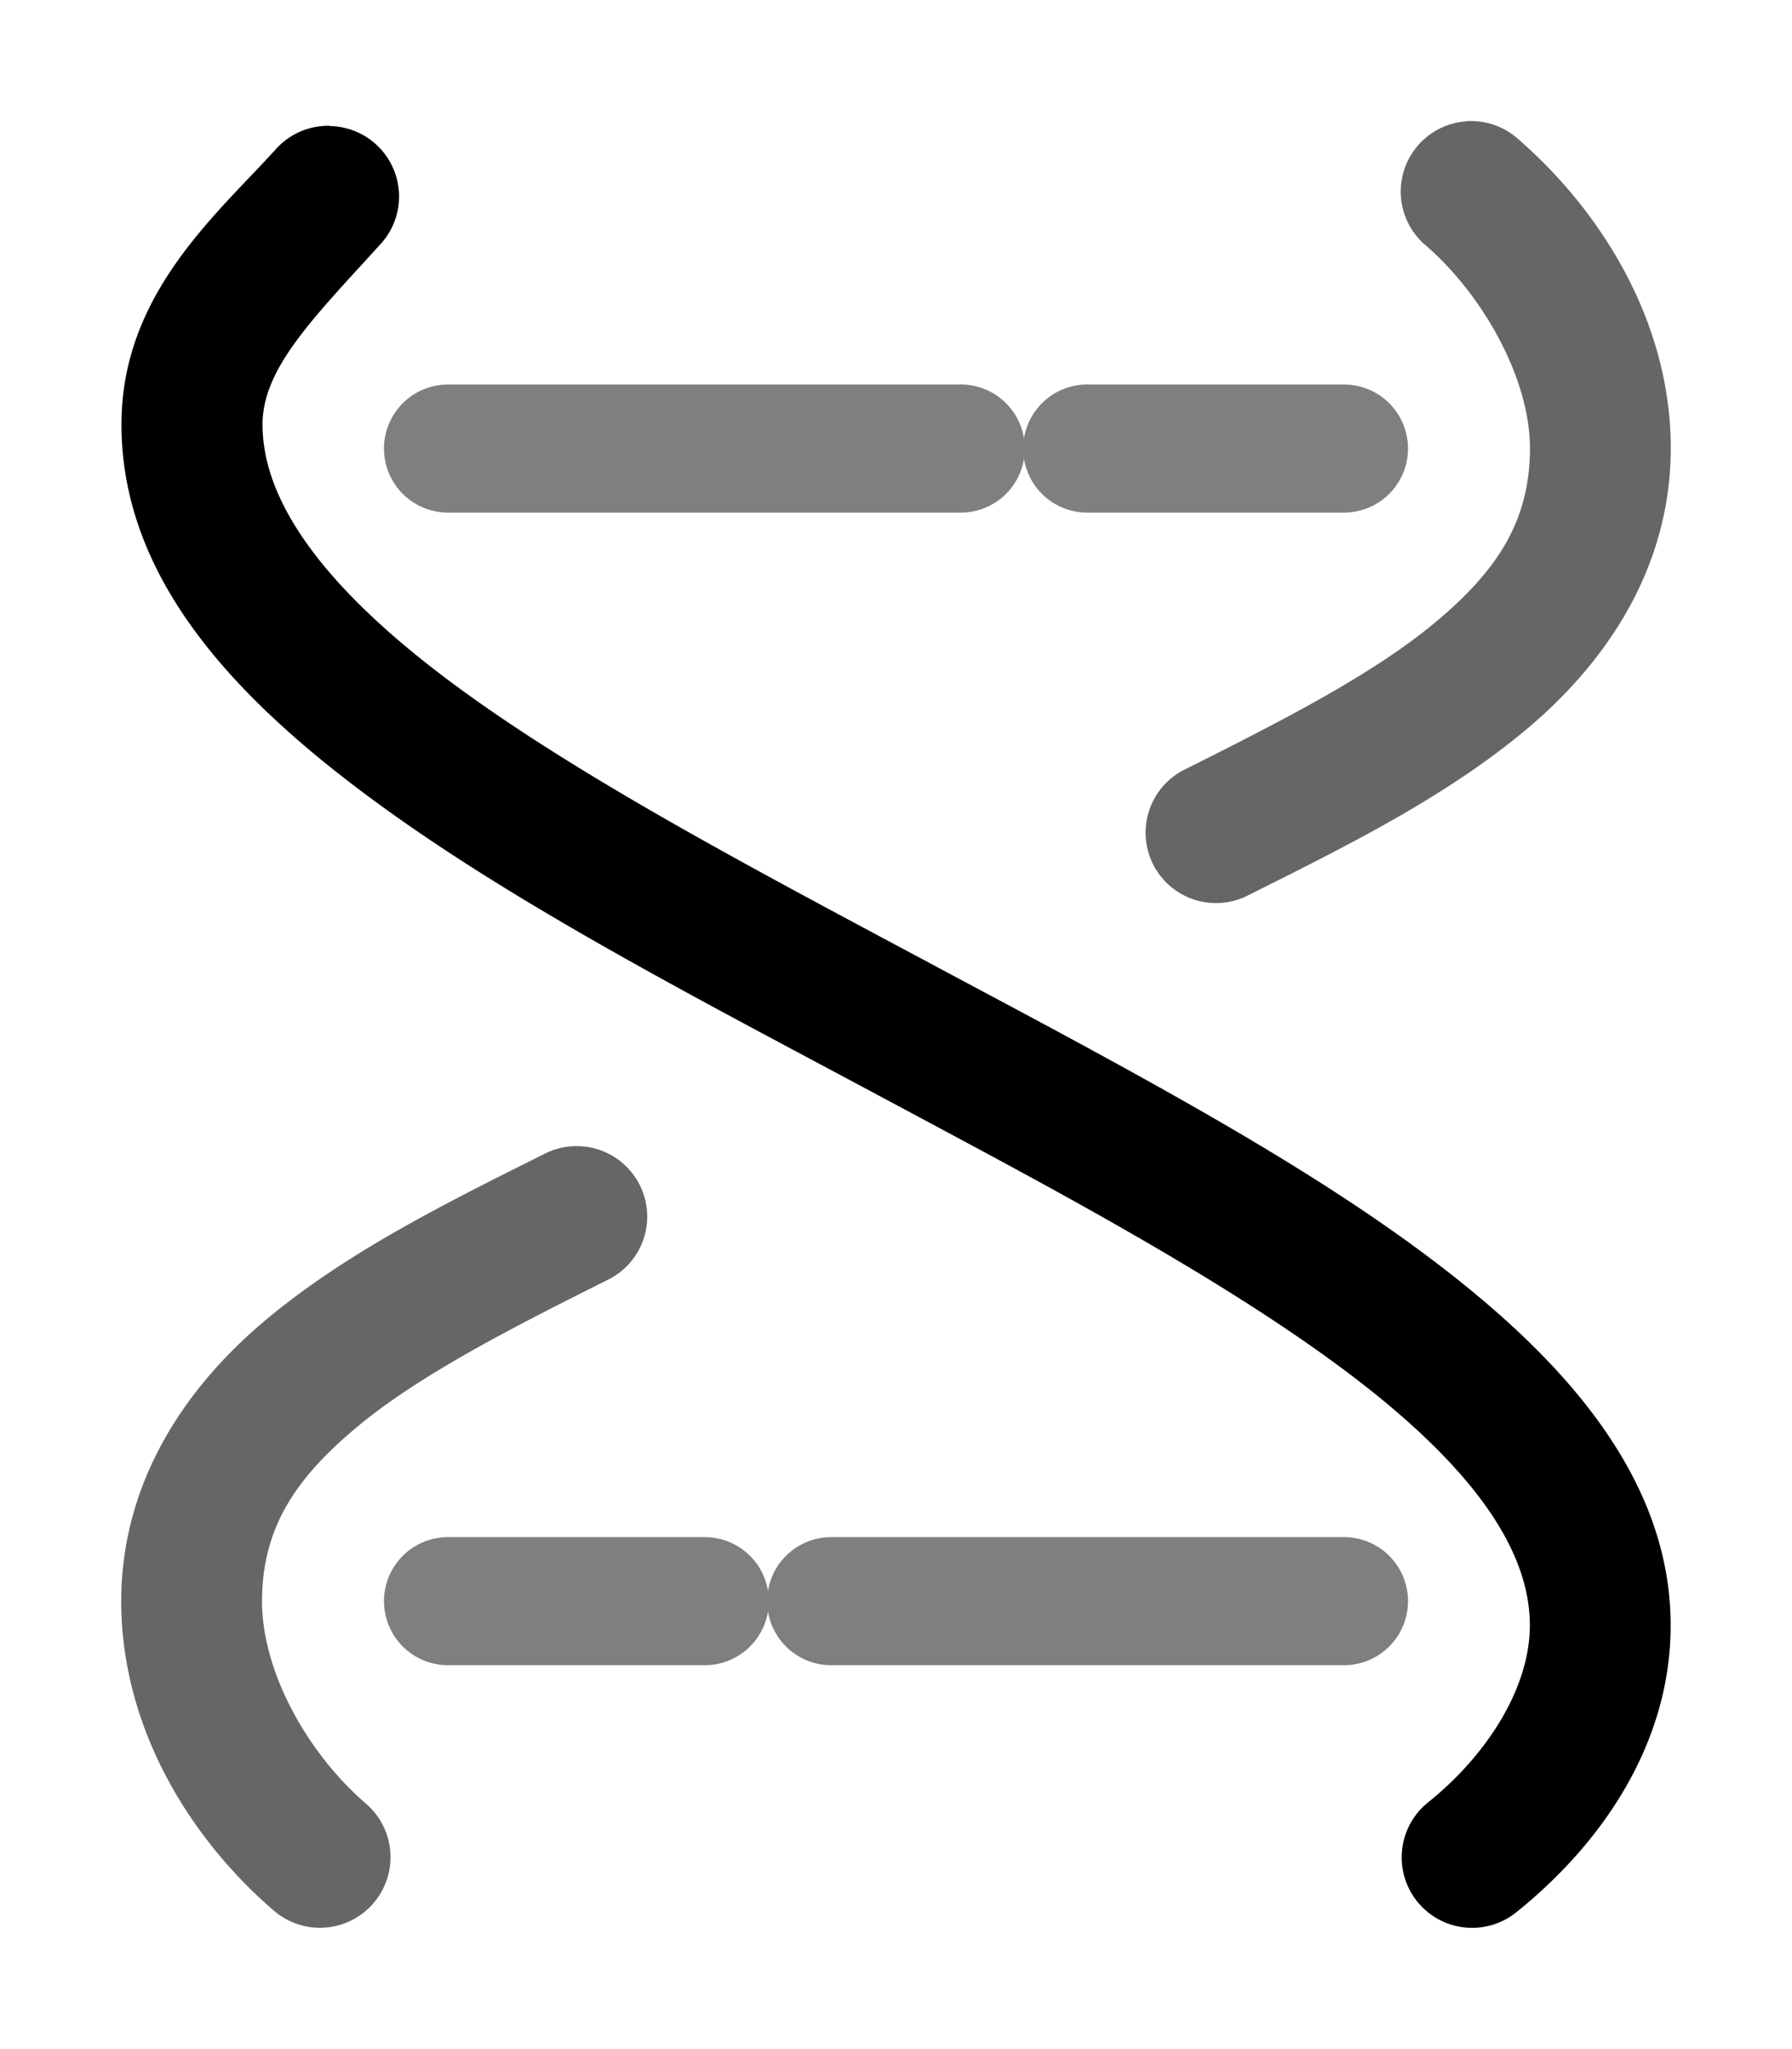 <svg xmlns="http://www.w3.org/2000/svg" xmlns:ns1="http://sodipodi.sourceforge.net/DTD/sodipodi-0.dtd" xmlns:ns2="http://www.inkscape.org/namespaces/inkscape" viewBox="0 0 1400 1600"><ns1:namedview pagecolor="#303030" showgrid="true"><ns2:grid id="grid5" units="px" spacingx="100" spacingy="100" color="#4772b3" opacity="0.2" visible="true" /></ns1:namedview><g fill="currentColor"><g enable-background="new" transform="matrix(100 0 0 100 -55400 -40899.76)"><path d="m556.576 409.98a.55.55 0 0 0 -.424.186c-.467.514-1.202 1.131-1.203 2.143-.001 1.185.856 2.114 1.943 2.918s2.479 1.527 3.848 2.258c.441.236.882.471 1.309.703 1.113.607 2.135 1.214 2.844 1.818.709.604 1.059 1.159 1.059 1.684-0.0.481-.328 1.006-.795 1.381a.55.55 0 1 0 .688.859c.653-.523 1.206-1.302 1.207-2.238.001-.994-.62-1.82-1.445-2.523s-1.898-1.329-3.031-1.947c-.434-.237-.875-.47-1.314-.705-1.374-.734-2.735-1.451-3.713-2.174-.978-.723-1.499-1.406-1.498-2.031 0-.439.397-.831.918-1.404a.55.55 0 0 0 -.391-.926z" /><path d="m565.455 409.945a.55.55 0 0 0 -.314.971c.441.382.812 1.034.812 1.584-.002.566-.254.952-.742 1.359-.489.407-1.207.773-1.957 1.148a.55.55 0 1 0 .492.984c.75-.375 1.531-.759 2.168-1.289.637-.53 1.137-1.27 1.139-2.203 0-.987-.543-1.852-1.193-2.416a.55.55 0 0 0 -.404-.139zm-6.953 8.002a.55.55 0 0 0 -.248.06c-.75.375-1.531.759-2.168 1.289-.637.53-1.137 1.27-1.139 2.203 0 .988.536 1.853 1.193 2.418a.551.551 0 1 0 .719-.836c-.448-.385-.812-1.02-.812-1.582.002-.566.254-.952.742-1.359.489-.407 1.207-.773 1.957-1.148a.55.55 0 0 0 -.244-1.045z" opacity=".6" /><path d="m557.5 421a.5.5 0 1 0 0 1h2a.5.5 0 0 0 .5-.42.5.5 0 0 0 .5.42h4a.5.5 0 1 0 0-1h-4a.5.5 0 0 0 -.5.42.5.5 0 0 0 -.5-.42zm0-9a.5.5 0 1 0 0 1h4a.5.5 0 0 0 .5-.42.5.5 0 0 0 .5.42h2a.5.5 0 1 0 0-1h-2a.5.5 0 0 0 -.5.42.5.5 0 0 0 -.5-.42z" opacity=".5" /></g></g></svg>